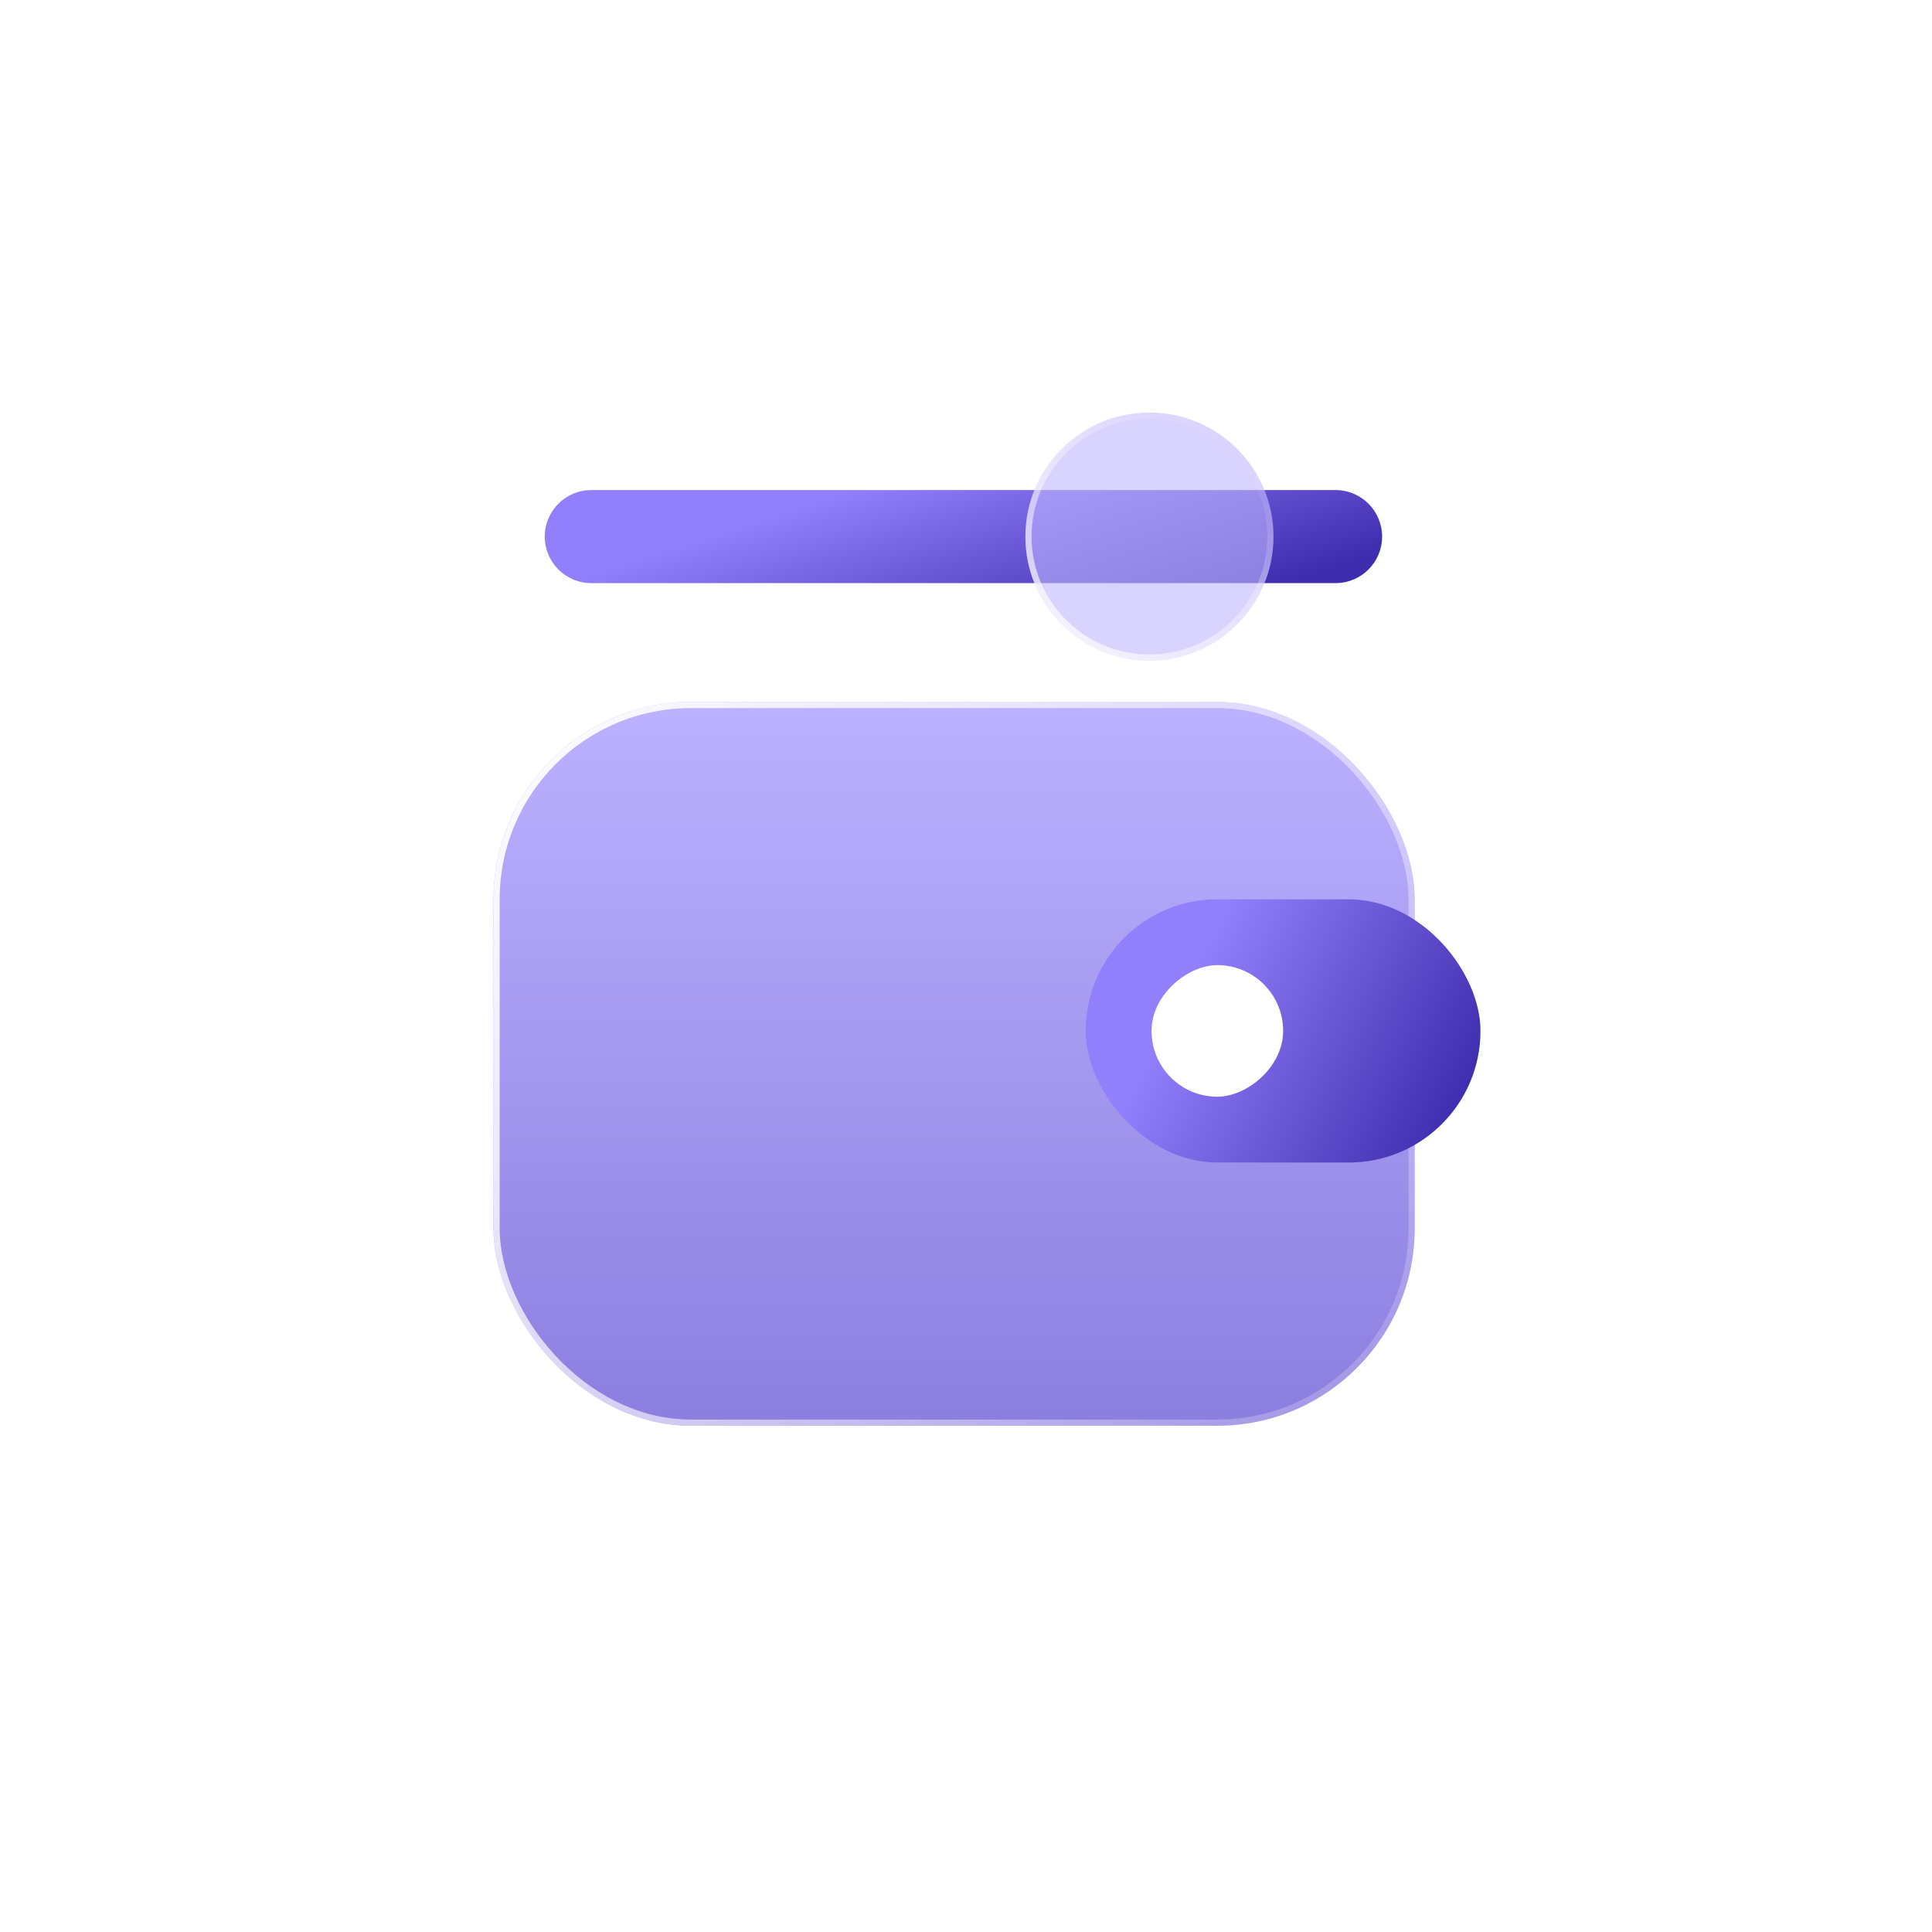 <svg width="92" height="92" viewBox="0 0 92 92" fill="none" xmlns="http://www.w3.org/2000/svg">
<rect x="0.191" width="91.784" height="91.784" rx="23.704" transform="rotate(0.119 0.191 0)" fill="white"/>
<path fill-rule="evenodd" clip-rule="evenodd" d="M25.941 25.552C25.941 24.329 26.933 23.337 28.157 23.337L63.6 23.337C64.823 23.337 65.815 24.329 65.815 25.552C65.815 26.776 64.823 27.767 63.6 27.767L28.157 27.767C26.933 27.767 25.941 26.776 25.941 25.552Z" fill="url(#paint0_linear_127_1225)"/>
<g filter="url(#filter0_b_127_1225)">
<circle cx="54.735" cy="25.552" r="5.907" fill="#BFB5FF" fill-opacity="0.6"/>
<circle cx="54.735" cy="25.552" r="5.76" stroke="url(#paint1_linear_127_1225)" stroke-width="0.295"/>
</g>
<g filter="url(#filter1_b_127_1225)">
<rect x="23.5" y="33.425" width="43.867" height="34.467" rx="9.4" fill="url(#paint2_linear_127_1225)" fill-opacity="0.77"/>
<rect x="23.647" y="33.572" width="43.573" height="34.173" rx="9.253" stroke="url(#paint3_linear_127_1225)" stroke-width="0.294"/>
</g>
<rect x="51.699" y="42.825" width="18.8" height="12.533" rx="6.267" fill="url(#paint4_linear_127_1225)"/>
<g filter="url(#filter2_b_127_1225)">
<rect x="61.102" y="45.958" width="6.267" height="6.267" rx="3.133" transform="rotate(90 61.102 45.958)" fill="white"/>
</g>
<defs>
<filter id="filter0_b_127_1225" x="42.921" y="13.738" width="23.627" height="23.629" filterUnits="userSpaceOnUse" color-interpolation-filters="sRGB">
<feFlood flood-opacity="0" result="BackgroundImageFix"/>
<feGaussianBlur in="BackgroundImageFix" stdDeviation="2.954"/>
<feComposite in2="SourceAlpha" operator="in" result="effect1_backgroundBlur_127_1225"/>
<feBlend mode="normal" in="SourceGraphic" in2="effect1_backgroundBlur_127_1225" result="shape"/>
</filter>
<filter id="filter1_b_127_1225" x="17.233" y="27.158" width="56.401" height="47" filterUnits="userSpaceOnUse" color-interpolation-filters="sRGB">
<feFlood flood-opacity="0" result="BackgroundImageFix"/>
<feGaussianBlur in="BackgroundImageFix" stdDeviation="3.133"/>
<feComposite in2="SourceAlpha" operator="in" result="effect1_backgroundBlur_127_1225"/>
<feBlend mode="normal" in="SourceGraphic" in2="effect1_backgroundBlur_127_1225" result="shape"/>
</filter>
<filter id="filter2_b_127_1225" x="48.569" y="39.691" width="18.799" height="18.8" filterUnits="userSpaceOnUse" color-interpolation-filters="sRGB">
<feFlood flood-opacity="0" result="BackgroundImageFix"/>
<feGaussianBlur in="BackgroundImageFix" stdDeviation="3.133"/>
<feComposite in2="SourceAlpha" operator="in" result="effect1_backgroundBlur_127_1225"/>
<feBlend mode="normal" in="SourceGraphic" in2="effect1_backgroundBlur_127_1225" result="shape"/>
</filter>
<linearGradient id="paint0_linear_127_1225" x1="37.443" y1="24.306" x2="40.677" y2="34.315" gradientUnits="userSpaceOnUse">
<stop stop-color="#917FFB"/>
<stop offset="1" stop-color="#3F2DAF"/>
</linearGradient>
<linearGradient id="paint1_linear_127_1225" x1="47.351" y1="34.413" x2="59.166" y2="21.122" gradientUnits="userSpaceOnUse">
<stop stop-color="white"/>
<stop offset="1" stop-color="white" stop-opacity="0"/>
</linearGradient>
<linearGradient id="paint2_linear_127_1225" x1="45.434" y1="33.425" x2="45.434" y2="67.892" gradientUnits="userSpaceOnUse">
<stop stop-color="#A89AFF"/>
<stop offset="1" stop-color="#6957D6"/>
</linearGradient>
<linearGradient id="paint3_linear_127_1225" x1="20.367" y1="36.558" x2="75.2" y2="72.592" gradientUnits="userSpaceOnUse">
<stop stop-color="white"/>
<stop offset="1" stop-color="white" stop-opacity="0"/>
</linearGradient>
<linearGradient id="paint4_linear_127_1225" x1="57.122" y1="45.567" x2="69.863" y2="52.139" gradientUnits="userSpaceOnUse">
<stop stop-color="#917FFB"/>
<stop offset="1" stop-color="#3F2DAF"/>
</linearGradient>
</defs>
</svg>
